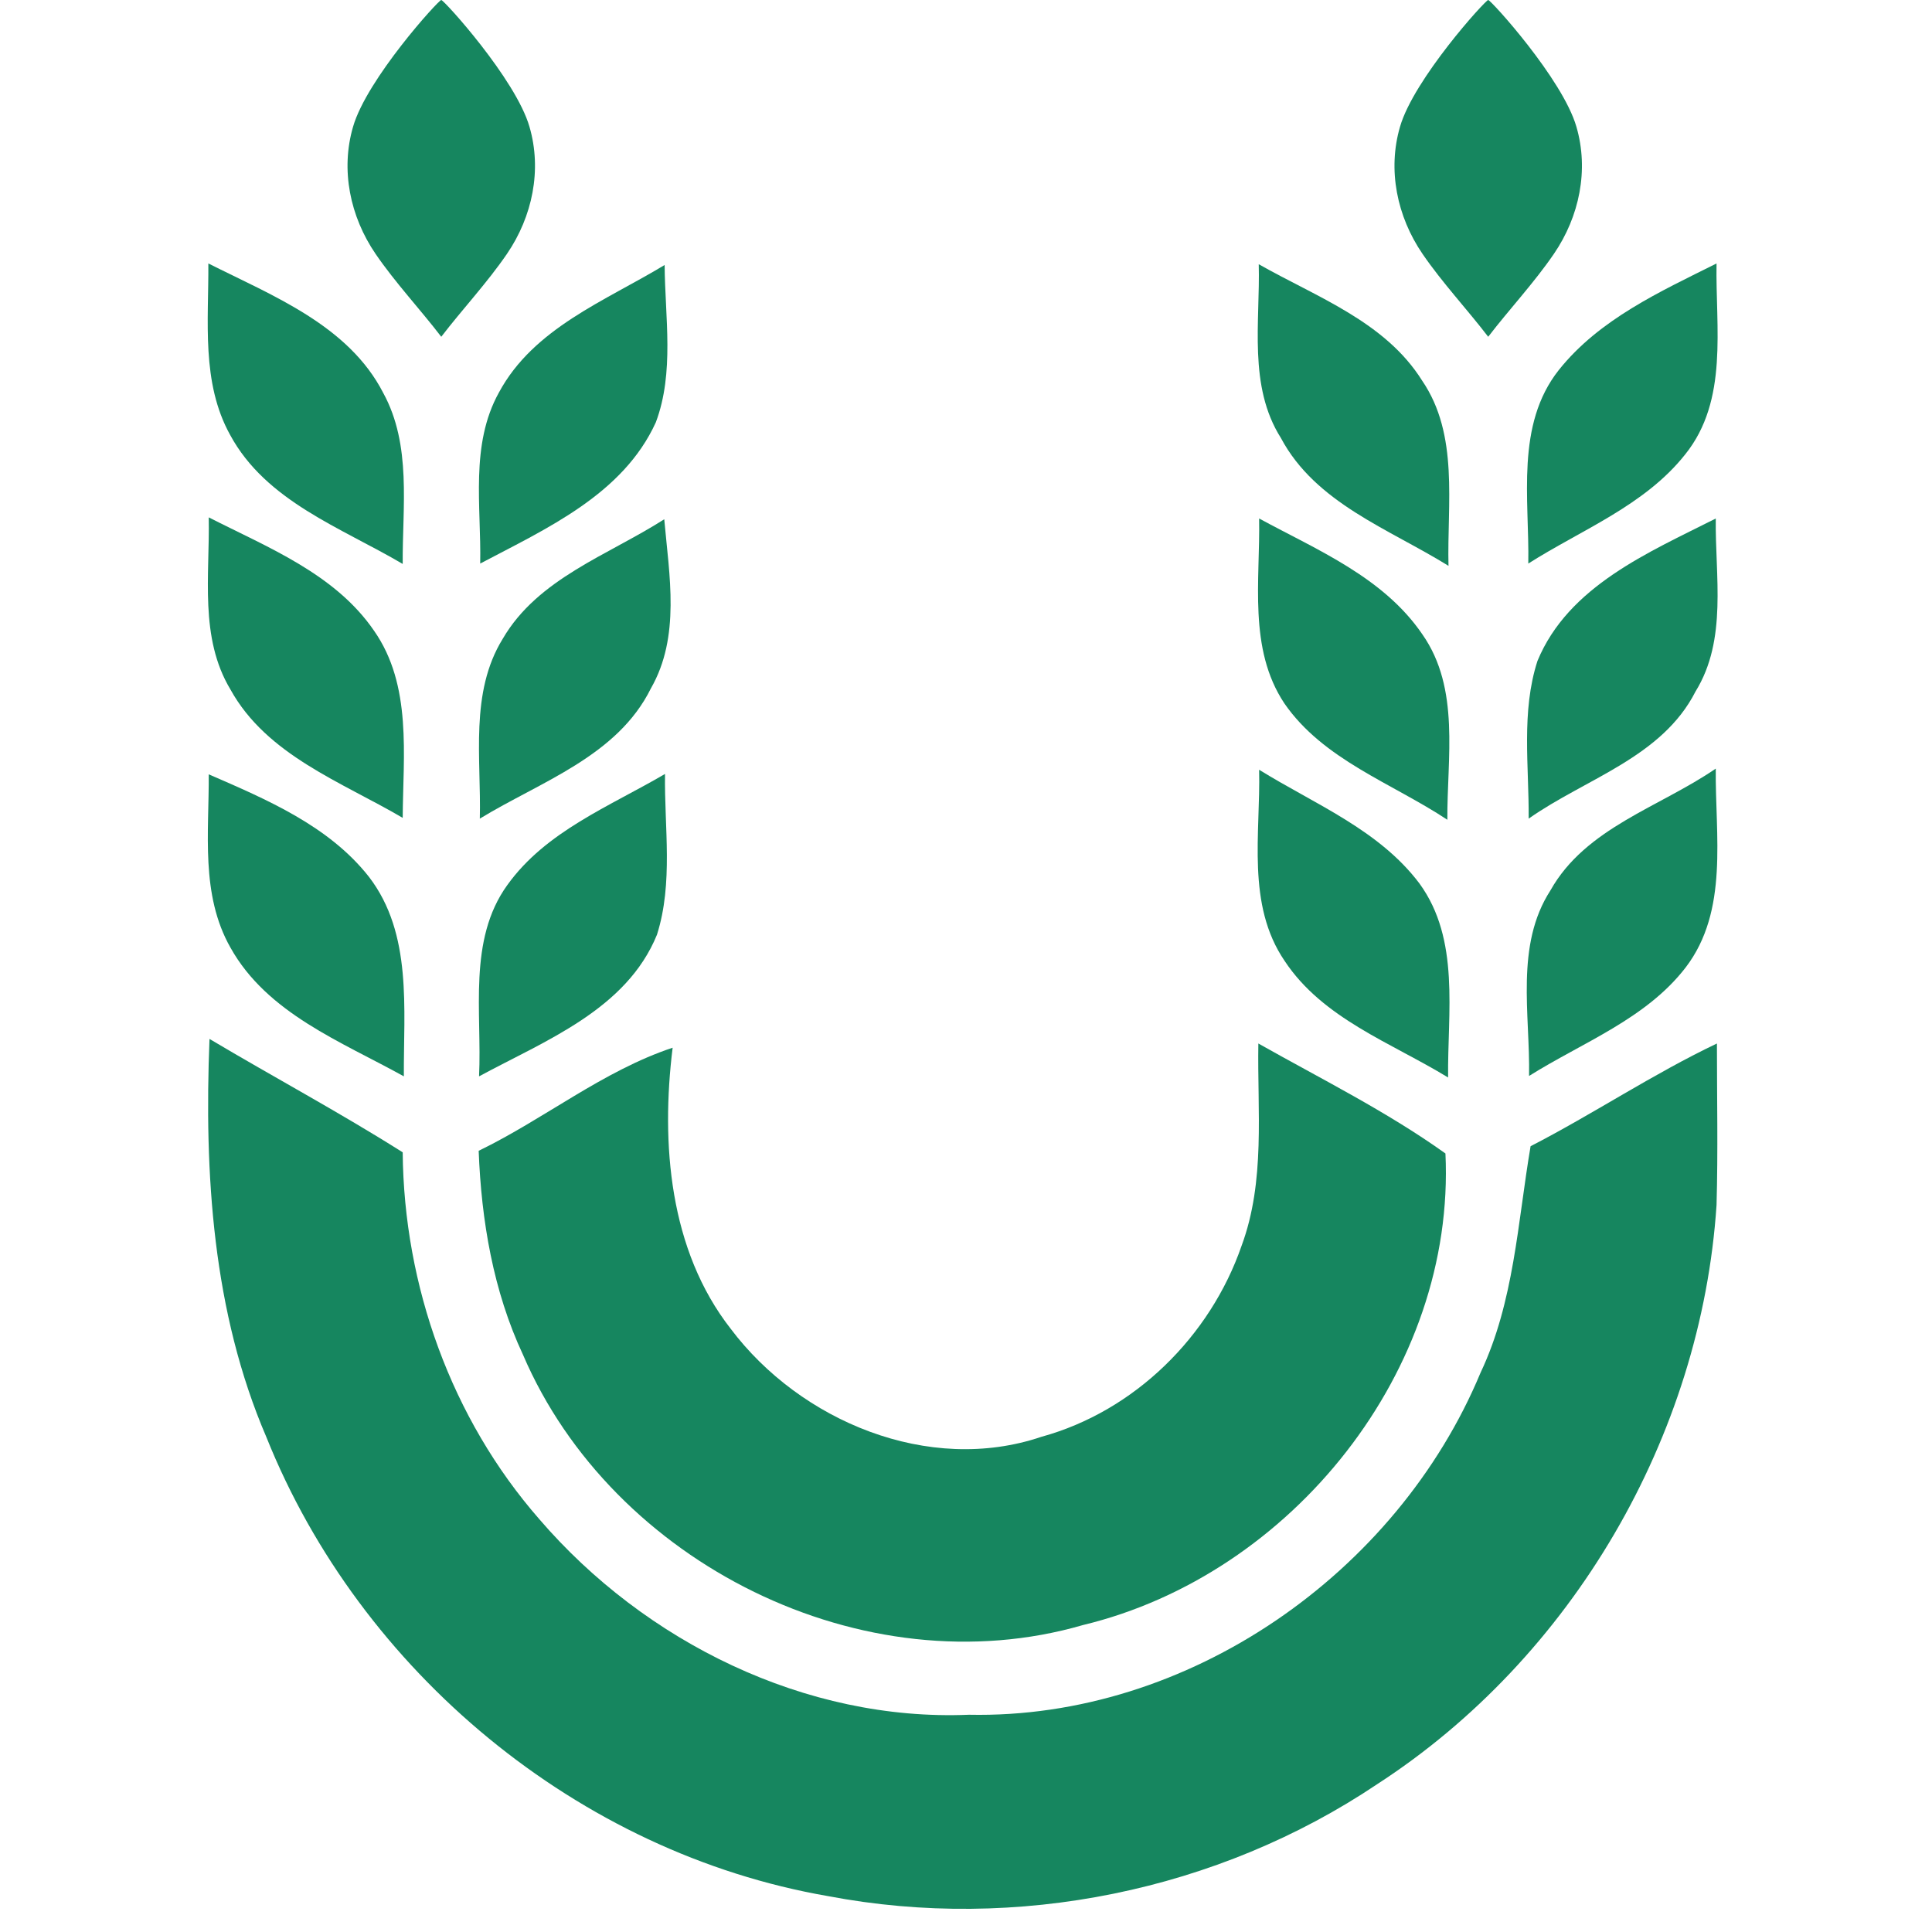 <svg xmlns="http://www.w3.org/2000/svg" xmlns:xlink="http://www.w3.org/1999/xlink" width="500" zoomAndPan="magnify" viewBox="0 0 375 375" height="500" preserveAspectRatio="xMidYMid meet" version="1.0"><path fill="#16865f" d="M 102.77 24.605 C 100.102 15.34 86.168 0 85.648 0 C 85.129 0 71.195 15.34 68.527 24.605 C 66.082 32.98 67.938 42.02 72.902 49.285 C 76.754 54.914 81.5 59.957 85.648 65.367 C 89.801 59.957 94.543 54.914 98.395 49.285 C 103.359 42.02 105.215 32.98 102.77 24.605 Z M 102.77 24.605 " fill-opacity="1" fill-rule="nonzero"/><path fill="#16865f" d="M 305.98 24.605 C 303.312 15.34 289.379 0 288.859 0 C 288.34 0 274.41 15.34 271.742 24.605 C 269.297 32.98 271.148 42.02 276.113 49.285 C 279.969 54.914 284.711 59.957 288.859 65.367 C 293.012 59.957 297.754 54.914 301.605 49.285 C 306.574 42.02 308.426 32.98 305.98 24.605 Z M 305.98 24.605 " fill-opacity="1" fill-rule="nonzero"/><path fill="#16865f" d="M 40.441 51.137 C 52.965 57.438 67.641 63.141 74.383 76.262 C 79.941 86.414 78.09 98.344 78.164 109.461 C 66.23 102.422 51.633 97.309 44.664 84.41 C 39.031 74.258 40.516 62.254 40.441 51.137 Z M 40.441 51.137 " fill-opacity="1" fill-rule="nonzero"/><path fill="#16865f" d="M 40.516 100.422 C 52.004 106.273 65.047 111.387 72.605 122.43 C 80.016 133.027 78.238 146.59 78.164 158.746 C 66.305 151.777 51.781 146.59 44.738 133.844 C 38.664 123.766 40.738 111.609 40.516 100.422 Z M 40.516 100.422 " fill-opacity="1" fill-rule="nonzero"/><path fill="#16865f" d="M 244.32 51.285 C 255.512 57.656 268.852 62.402 276.039 73.887 C 283.227 84.41 280.855 97.824 281.152 109.832 C 269.59 102.645 255.363 97.68 248.617 85.004 C 242.246 74.926 244.617 62.477 244.32 51.285 Z M 244.32 51.285 " fill-opacity="1" fill-rule="nonzero"/><path fill="#16865f" d="M 302.57 71.812 C 310.426 61.957 322.211 56.621 333.18 51.137 C 332.957 63.586 335.551 77.668 327.102 88.191 C 319.246 98.121 307.016 102.793 296.641 109.387 C 296.863 96.863 294.121 82.484 302.57 71.812 Z M 302.57 71.812 " fill-opacity="1" fill-rule="nonzero"/><path fill="#16865f" d="M 96.84 76.188 C 103.582 63.66 117.516 58.398 129.004 51.434 C 129.078 61.586 130.93 72.258 127.301 81.965 C 120.926 95.973 106.102 102.57 93.207 109.387 C 93.43 98.27 91.207 86.34 96.84 76.188 Z M 96.84 76.188 " fill-opacity="1" fill-rule="nonzero"/><path fill="#16865f" d="M 97.582 123.988 C 104.398 112.277 118.035 107.758 128.93 100.789 C 129.895 111.684 132.117 123.543 126.336 133.621 C 119.812 146.812 104.918 151.703 93.133 158.895 C 93.43 147.258 91.133 134.438 97.582 123.988 Z M 97.582 123.988 " fill-opacity="1" fill-rule="nonzero"/><path fill="#16865f" d="M 298.422 128.285 C 304.422 113.762 319.988 107.238 333.031 100.641 C 332.883 111.832 335.328 124.137 329.102 134.215 C 322.582 147.035 307.758 151.113 296.715 158.895 C 296.789 148.738 295.234 138.141 298.422 128.285 Z M 298.422 128.285 " fill-opacity="1" fill-rule="nonzero"/><path fill="#16865f" d="M 244.395 100.641 C 255.734 106.793 268.555 112.055 276.113 123.172 C 283.449 133.695 280.855 147.109 280.93 159.117 C 270.184 152 256.844 147.48 249.285 136.512 C 242.246 125.914 244.617 112.648 244.395 100.641 Z M 244.395 100.641 " fill-opacity="1" fill-rule="nonzero"/><path fill="#16865f" d="M 244.395 149.406 C 255.141 156.078 267.664 161.043 275.52 171.492 C 283.449 182.387 280.93 196.543 281.078 209.141 C 270.035 202.395 256.77 197.727 249.359 186.535 C 241.875 175.566 244.691 161.785 244.395 149.406 Z M 244.395 149.406 " fill-opacity="1" fill-rule="nonzero"/><path fill="#16865f" d="M 40.516 150.297 C 51.781 155.188 63.859 160.301 71.641 170.23 C 80.09 181.273 78.312 195.875 78.387 208.918 C 66.23 202.176 51.855 196.691 44.738 183.941 C 38.887 173.641 40.59 161.562 40.516 150.297 Z M 40.516 150.297 " fill-opacity="1" fill-rule="nonzero"/><path fill="#16865f" d="M 98.469 171.789 C 105.957 161.34 118.332 156.523 129.078 150.223 C 128.93 160.598 130.707 171.344 127.52 181.422 C 121.594 195.949 105.883 201.953 92.984 208.918 C 93.578 196.543 90.762 182.461 98.469 171.789 Z M 98.469 171.789 " fill-opacity="1" fill-rule="nonzero"/><path fill="#16865f" d="M 300.941 172.824 C 307.758 160.672 322.137 156.672 333.031 149.184 C 332.883 162.078 335.625 176.754 327.176 187.797 C 319.469 197.801 307.164 202.32 296.789 208.844 C 297.012 196.84 294.047 183.496 300.941 172.824 Z M 300.941 172.824 " fill-opacity="1" fill-rule="nonzero"/><path fill="#16865f" d="M 40.664 201.656 C 53.113 209.066 65.859 215.883 78.164 223.664 C 78.387 249.531 87.574 275.32 104.695 294.887 C 125.148 318.676 156.352 334.164 188.07 332.832 C 230.609 333.719 271.148 305.41 287.379 266.43 C 293.898 252.645 294.566 237.301 297.086 222.48 C 309.316 216.18 320.801 208.473 333.254 202.543 C 333.254 212.992 333.477 223.445 333.18 233.895 C 330.215 278.805 305.164 321.789 267.293 346.32 C 236.391 367.07 197.258 375 160.723 368.035 C 112.254 359.66 69.938 324.457 51.707 278.953 C 41.258 254.645 39.625 227.816 40.664 201.656 Z M 40.664 201.656 " fill-opacity="1" fill-rule="nonzero"/><path fill="#16865f" d="M 92.91 223.371 C 105.734 217.145 116.996 207.879 130.559 203.359 C 128.262 221.961 129.895 242.637 141.824 257.906 C 155.312 275.84 180.289 286.289 202.152 278.879 C 220.234 273.914 234.906 259.387 240.984 241.824 C 245.652 229.223 244.023 215.66 244.246 202.543 C 256.473 209.438 269.148 215.734 280.559 223.887 C 282.562 265.91 250.766 305.633 210.23 315.414 C 167.613 327.793 118.852 303.41 101.508 262.945 C 95.727 250.566 93.43 236.934 92.91 223.371 Z M 92.91 223.371 " fill-opacity="1" fill-rule="nonzero"/></svg>